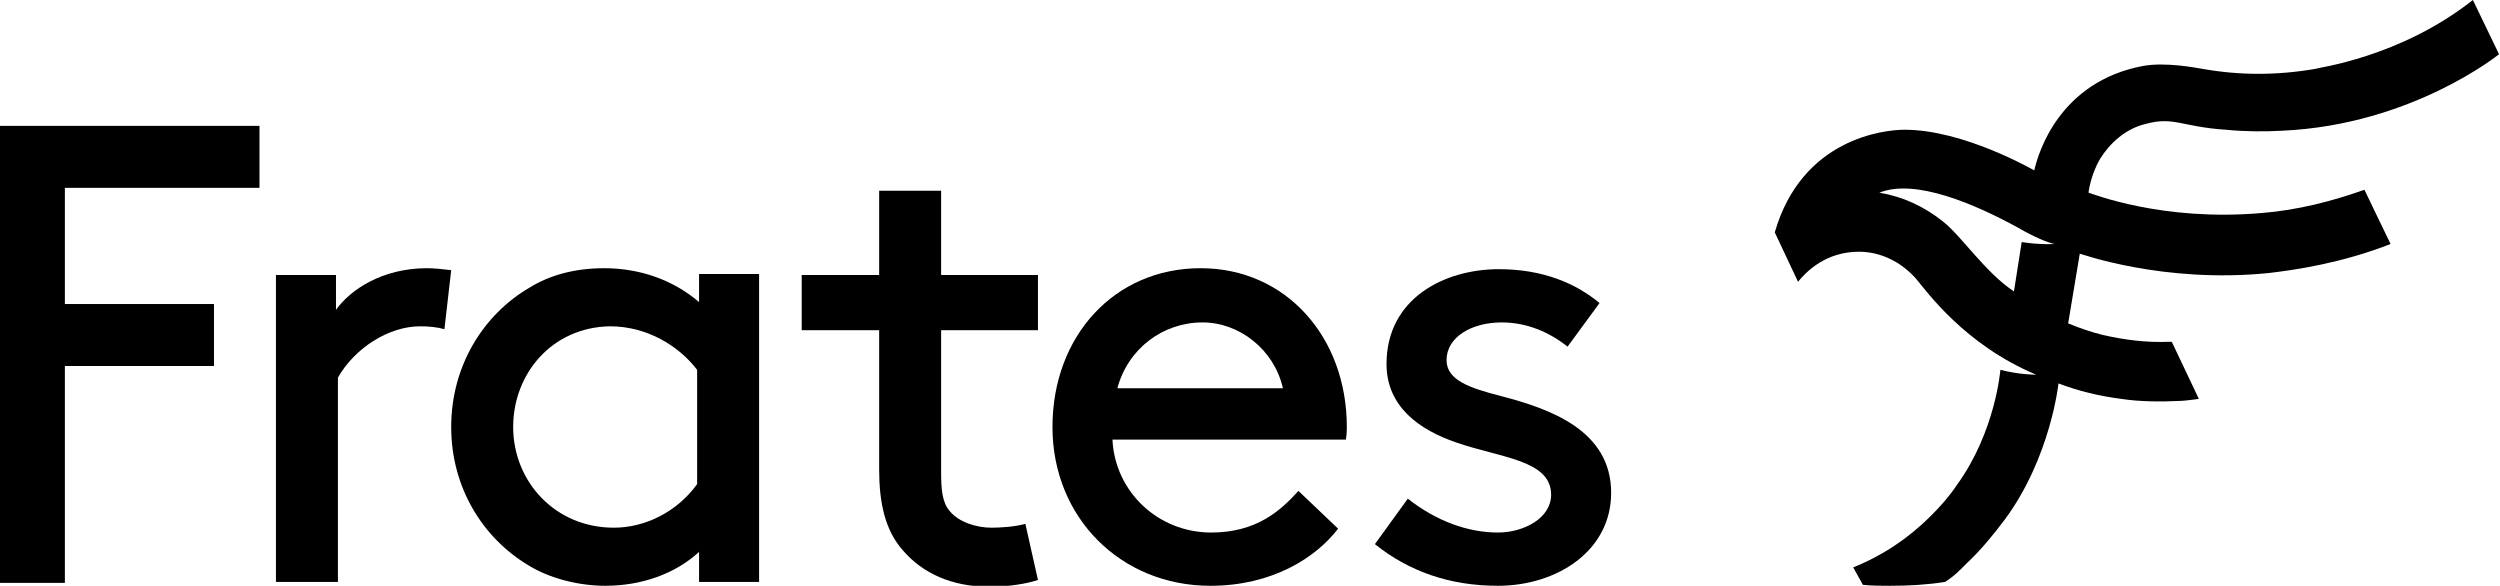 <svg class="icon-color" version="1.1" id="Camada_1" xmlns="http://www.w3.org/2000/svg" xmlns:xlink="http://www.w3.org/1999/xlink" x="0px" y="0px"
	 width="258.2px" height="60.5px" viewBox="0 0 258.2 60.5" style="enable-background:new 0 0 258.2 60.5;" xml:space="preserve">
<g id="logo">
	<g id="XMLID_45_">
		<path id="XMLID_64_" class="st0" d="M22.1,31.4v6.4H6.7v22.4l-6.7,0V13h26.8v6.4H6.7v12H22.1z"/>
		<path id="XMLID_58_" class="st0" d="M45.9,34c-0.7-0.2-1.5-0.3-2.5-0.3c-3.3,0-6.8,2.3-8.5,5.3v21.1h-6.4V28.4h6.2V32
			c1.5-2.1,4.8-4.3,9.4-4.3c0.7,0,1.7,0.1,2.5,0.2L45.9,34z"/>
		<path id="XMLID_53_" class="st0" d="M72.2,57c-2.5,2.3-6,3.5-9.7,3.5c-2.8,0-5.8-0.8-7.9-2.1c-4.7-2.8-8-8-8-14.3
			c0-6.3,3.3-11.6,8.1-14.4c2.1-1.3,4.7-2,7.7-2c3.5,0,7,1.1,9.8,3.5v-2.9h6.2v31.8h-6.2V57z M72,38.2c-1.9-2.5-5.2-4.5-9-4.5
			C57,33.8,53,38.6,53,44.1c0,5.6,4.3,10.4,10.4,10.4c3.2,0,6.5-1.6,8.6-4.5V38.2z"/>
		<path id="XMLID_51_" class="st0" d="M107.2,59.9c-1.2,0.4-3.1,0.7-5,0.7c-3.9,0-6.9-1.4-8.9-3.7c-1.9-2.1-2.5-5-2.5-8.4V34.1h-8
			v-5.7h8v-8.7h6.4v8.7h10v5.7h-10v14.7c0,1.7,0.1,3.1,0.9,4c0.9,1.1,2.7,1.7,4.3,1.7c0.9,0,2.5-0.1,3.5-0.4L107.2,59.9z"/>
		<path id="XMLID_48_" class="st0" d="M114.9,45.5c0.3,5.3,4.7,9.5,10.2,9.5c4.7,0,7.2-2.3,9-4.3l4.1,3.9c-2.3,3-6.8,5.9-13.2,5.9
			c-9.2,0-16.3-7-16.3-16.4c0-9.4,6.4-16.4,15.3-16.4c8.8,0,15.1,7.1,15.1,16.4c0,0.3,0,0.7-0.1,1.3H114.9z M115.4,40.1h17.1
			c-0.9-4-4.5-6.8-8.3-6.8C120.1,33.3,116.5,36,115.4,40.1z"/>
		<path id="XMLID_46_" class="st0" d="M145.4,51.5c2.9,2.3,6.2,3.5,9.3,3.5c2.7,0,5.5-1.5,5.5-3.9c0-3.6-5.2-3.8-9.8-5.4
			c-3.8-1.3-7.2-3.7-7.2-8.1c0-6.8,6-9.8,11.6-9.8c4.6,0,8,1.5,10.4,3.5l-3.3,4.5c-1.9-1.5-4.2-2.5-6.8-2.5c-3.1,0-5.7,1.5-5.7,3.9
			c0,2.1,2.5,2.9,5.6,3.7c5,1.3,11.4,3.5,11.4,10c0,6-5.6,9.6-11.7,9.6c-5,0-9.2-1.5-12.7-4.3L145.4,51.5z"/>
	</g>
	<g id="XMLID_40_">
		<g id="XMLID_37_">
			<path id="XMLID_42_" class="st0" d="M255.4,0l2.7,5.6c0,0-9,7.3-22.4,7.9c-1.7,0.1-3.8,0.1-5.8-0.1c-4.6-0.3-5.4-1.4-8.3-0.6
				c-2.1,0.5-3.7,2-4.7,3.6c-1,1.7-1.2,3.5-1.2,3.5c0.4,0.1,7.6,3,17.9,2.1c3.7-0.3,7.2-1.2,10.6-2.4l1.2,2.5l1.5,3.1
				c-5.1,2-10,2.7-12.6,3c-10.9,1.1-19.4-2-19.5-2l-1.2,7.2c1.2,0.5,2.4,0.9,3.6,1.2c2.2,0.5,4.5,0.8,6.8,0.7c0.1,0,0.2,0,0.3,0
				l2.8,5.9c0,0-1.5,0.2-1.8,0.2c-2.1,0.1-4.2,0.1-6.2-0.2c-2.3-0.3-4.4-0.8-6.5-1.6c0,0-0.8,7.6-5.5,14c-1.2,1.6-2.5,3.2-4,4.6
				c-0.2,0.2-0.4,0.4-0.6,0.6c-0.5,0.5-1,0.9-1.6,1.3c-1.9,0.3-3.8,0.4-5.7,0.4c-0.9,0-1.9,0-2.8-0.1l-1-1.8c3-1.2,5.7-3,8-5.3
				c1-1,1.9-2,2.7-3.2c4-5.5,4.5-11.9,4.5-11.9c2,0.5,3.5,0.5,3.7,0.5c-7.4-3.1-11.3-8.6-12.4-9.9c-1.5-1.7-3.6-2.8-5.9-2.8
				c-3.4,0-5.4,2-6.3,3.1l-2.4-5.1c2.8-9.7,11.3-10.6,13.4-10.6c6.1,0,13.2,4.1,13.4,4.2c0.4-1.8,2.6-9.2,11.3-10.8
				c2.3-0.4,5.4,0.2,6,0.3c3.9,0.7,7.8,0.7,11.8,0C239.2,7,247.8,6,255.4,0z M208.8,25c1.9,0.3,3.3,0.2,3.4,0.2
				c-0.6-0.1-2.1-0.7-3.8-1.7c-4.4-2.4-10.6-5.1-14.3-3.6c2.4,0.4,4.6,1.4,6.6,3c1.9,1.5,4.3,5.2,7.3,7.2L208.8,25z"/>
		</g>
	</g>
</g>
</svg>

